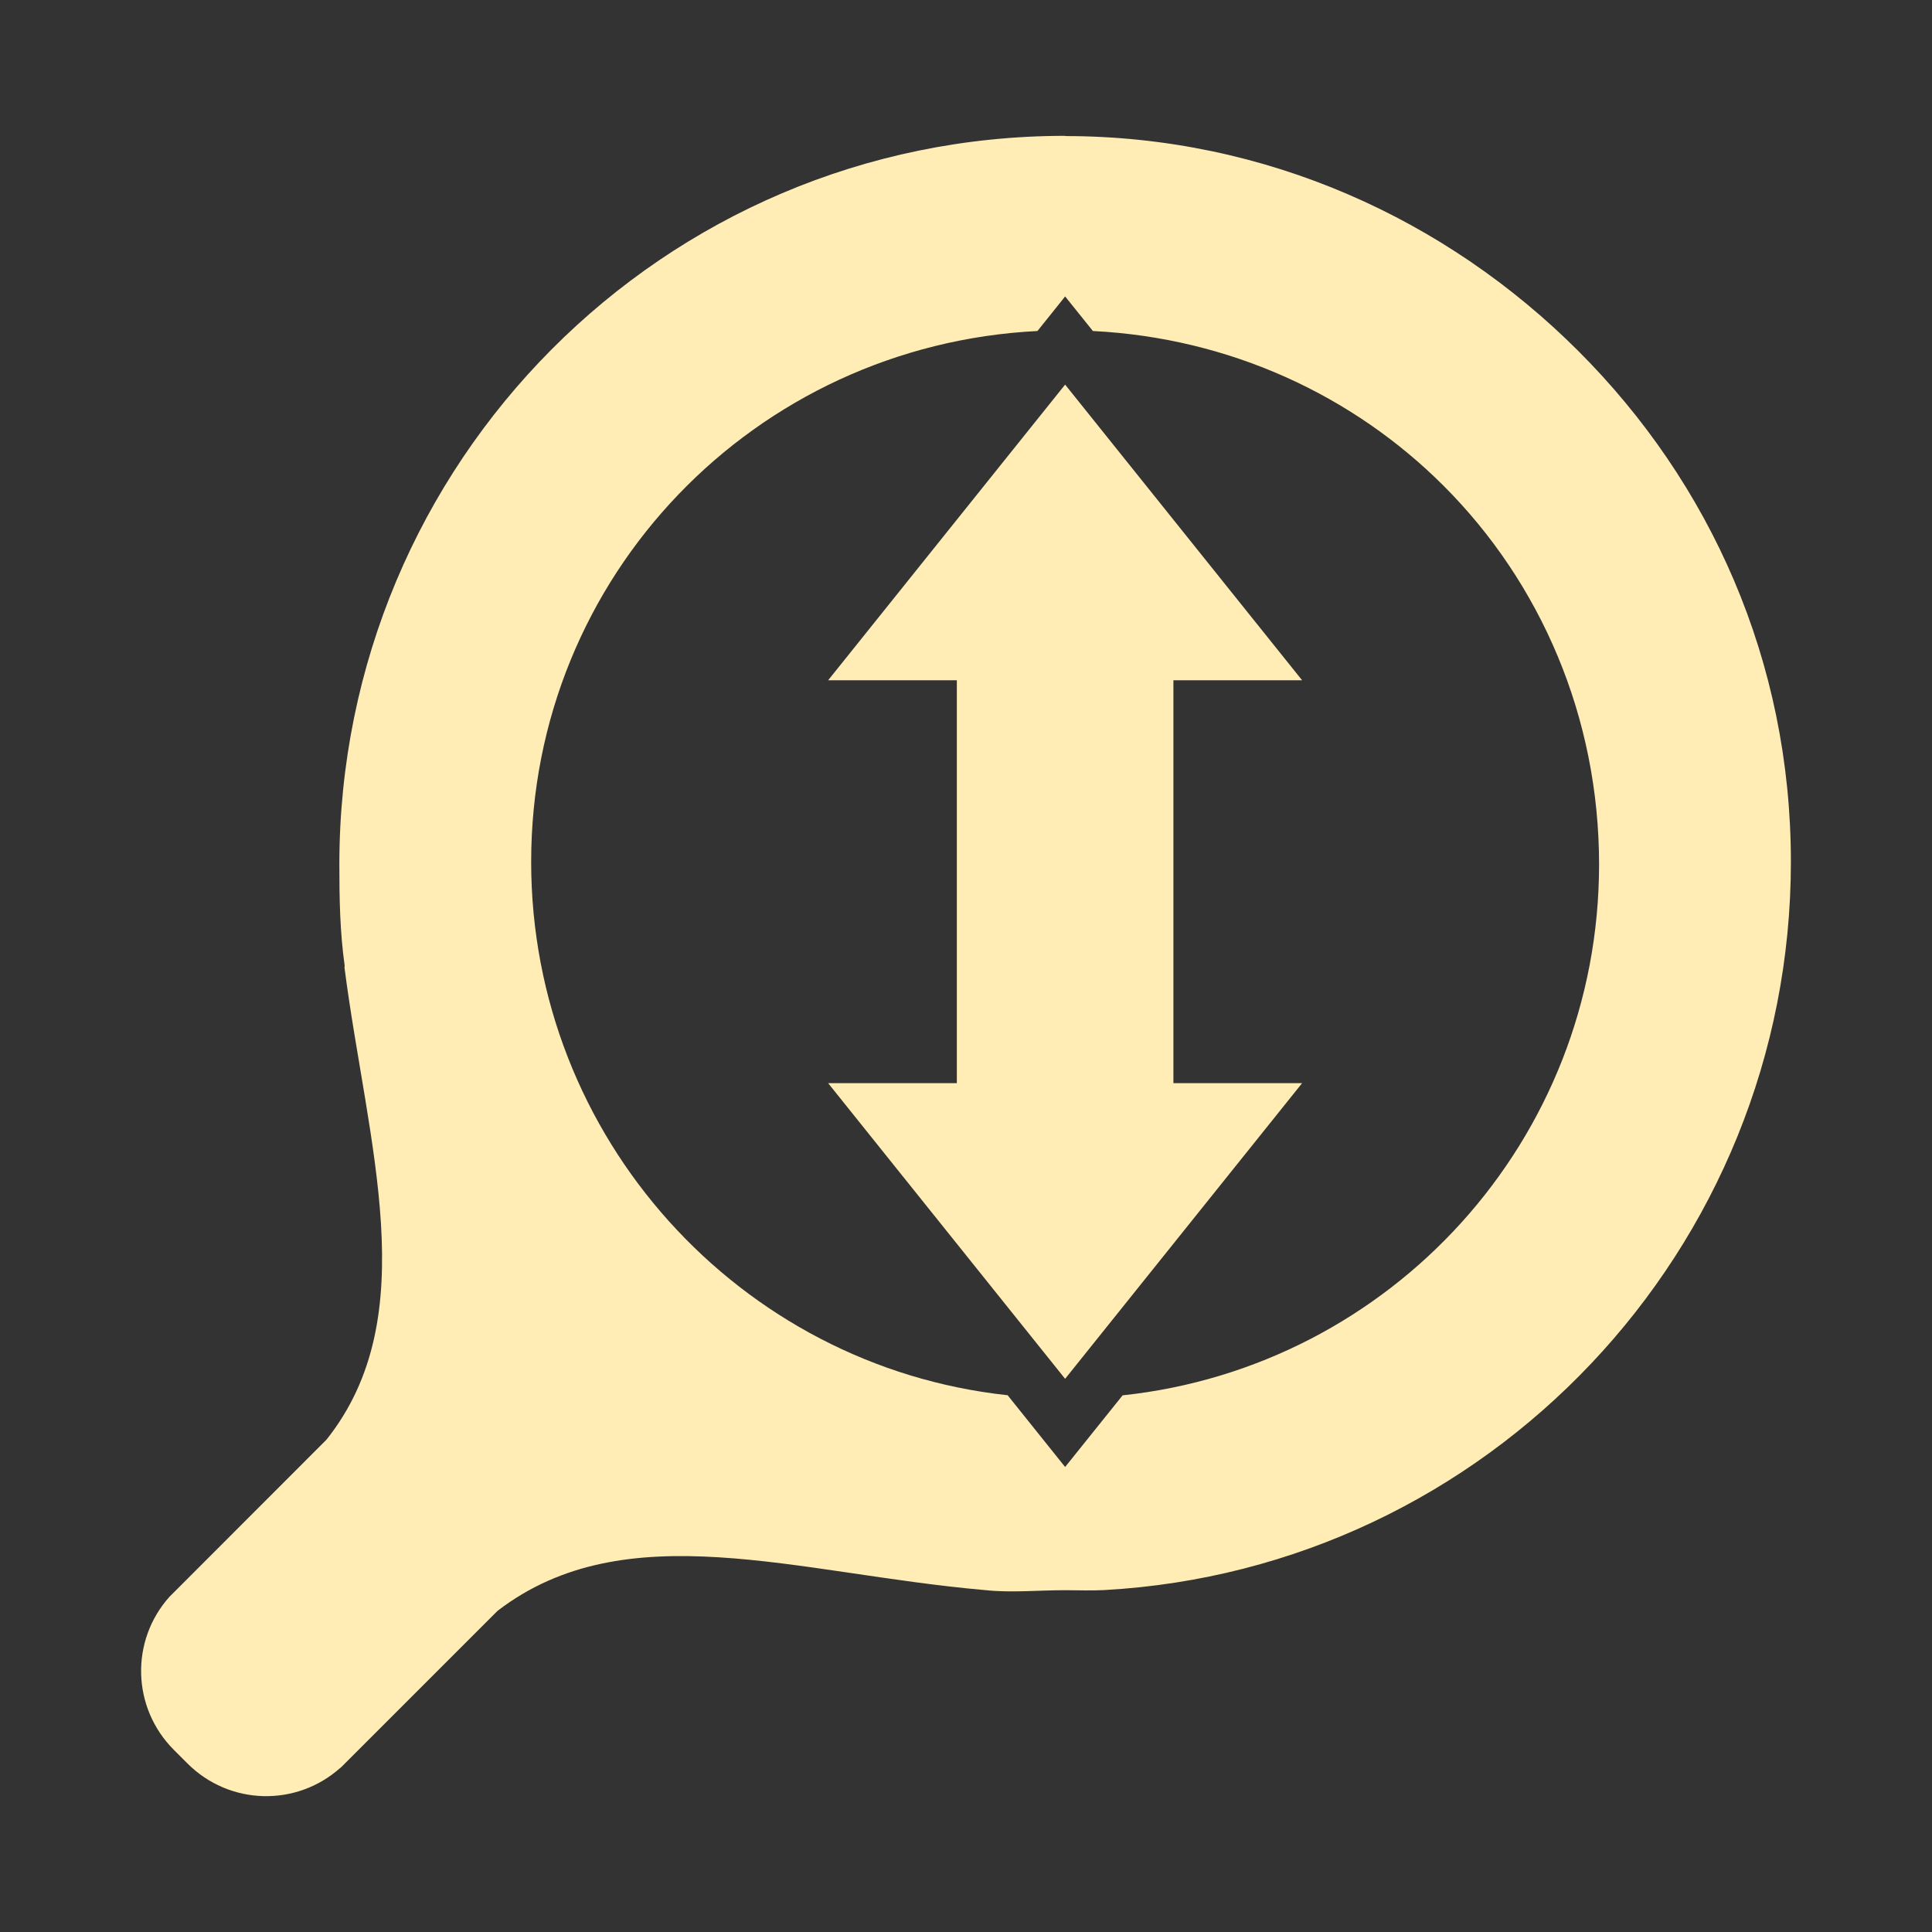 <svg viewBox="0 0 512 512" xmlns="http://www.w3.org/2000/svg">
 <rect x="0" y="0" width="512" height="512" fill="#333333" stroke="none"/>
 <path d="m282.268 36c-106.485-0-192.336 86.595-192.336 193.08 0 9.2.159 17.921 1.403 26.777.079.128-.112.53-.029.659 6.052 46.801 21.286 92.249-4.783 125.007l-40.437 40.466-1.174 1.174c-10.41 11.626-10.001 29.406 1.174 40.581l3.58 3.58c11.175 11.175 28.926 11.555 40.552 1.146l.029.029 1.174-1.174 40.437-40.437c34.093-26.123 79.17-9.878 129.131-5.499 6.947.762 14.13.029 21.278.029 3.606 0 6.752.158 10.31-.029 101.498-5.574 182.026-90.111 182.026-192.994 0-53.249-21.408-100.459-56.303-135.345-34.89-34.895-82.787-56.99-136.032-56.99v-.057zm0 42.557c2.451 3.056 4.909 6.108 7.36 9.164 36.219 1.818 68.933 17.013 92.96 41.039 25.641 25.636 41.182 61.19 41.182 100.32 0 73.102-55.203 133.122-126.267 140.7-5.076 6.33-10.159 12.657-15.236 18.987-5.082-6.336-10.154-12.679-15.236-19.016-71.064-7.658-126.267-68.259-126.267-141.359 0-75.794 59.334-136.912 134.171-140.672 1.814-2.262 3.627-4.525 5.441-6.787zm0 23.369l-62.804 78.355h34.108v13.346 93.418h-34.108l62.804 78.355 62.804-78.355h-34.108v-93.418-13.346h34.108z" fill="#ffedb5"/>
</svg>
